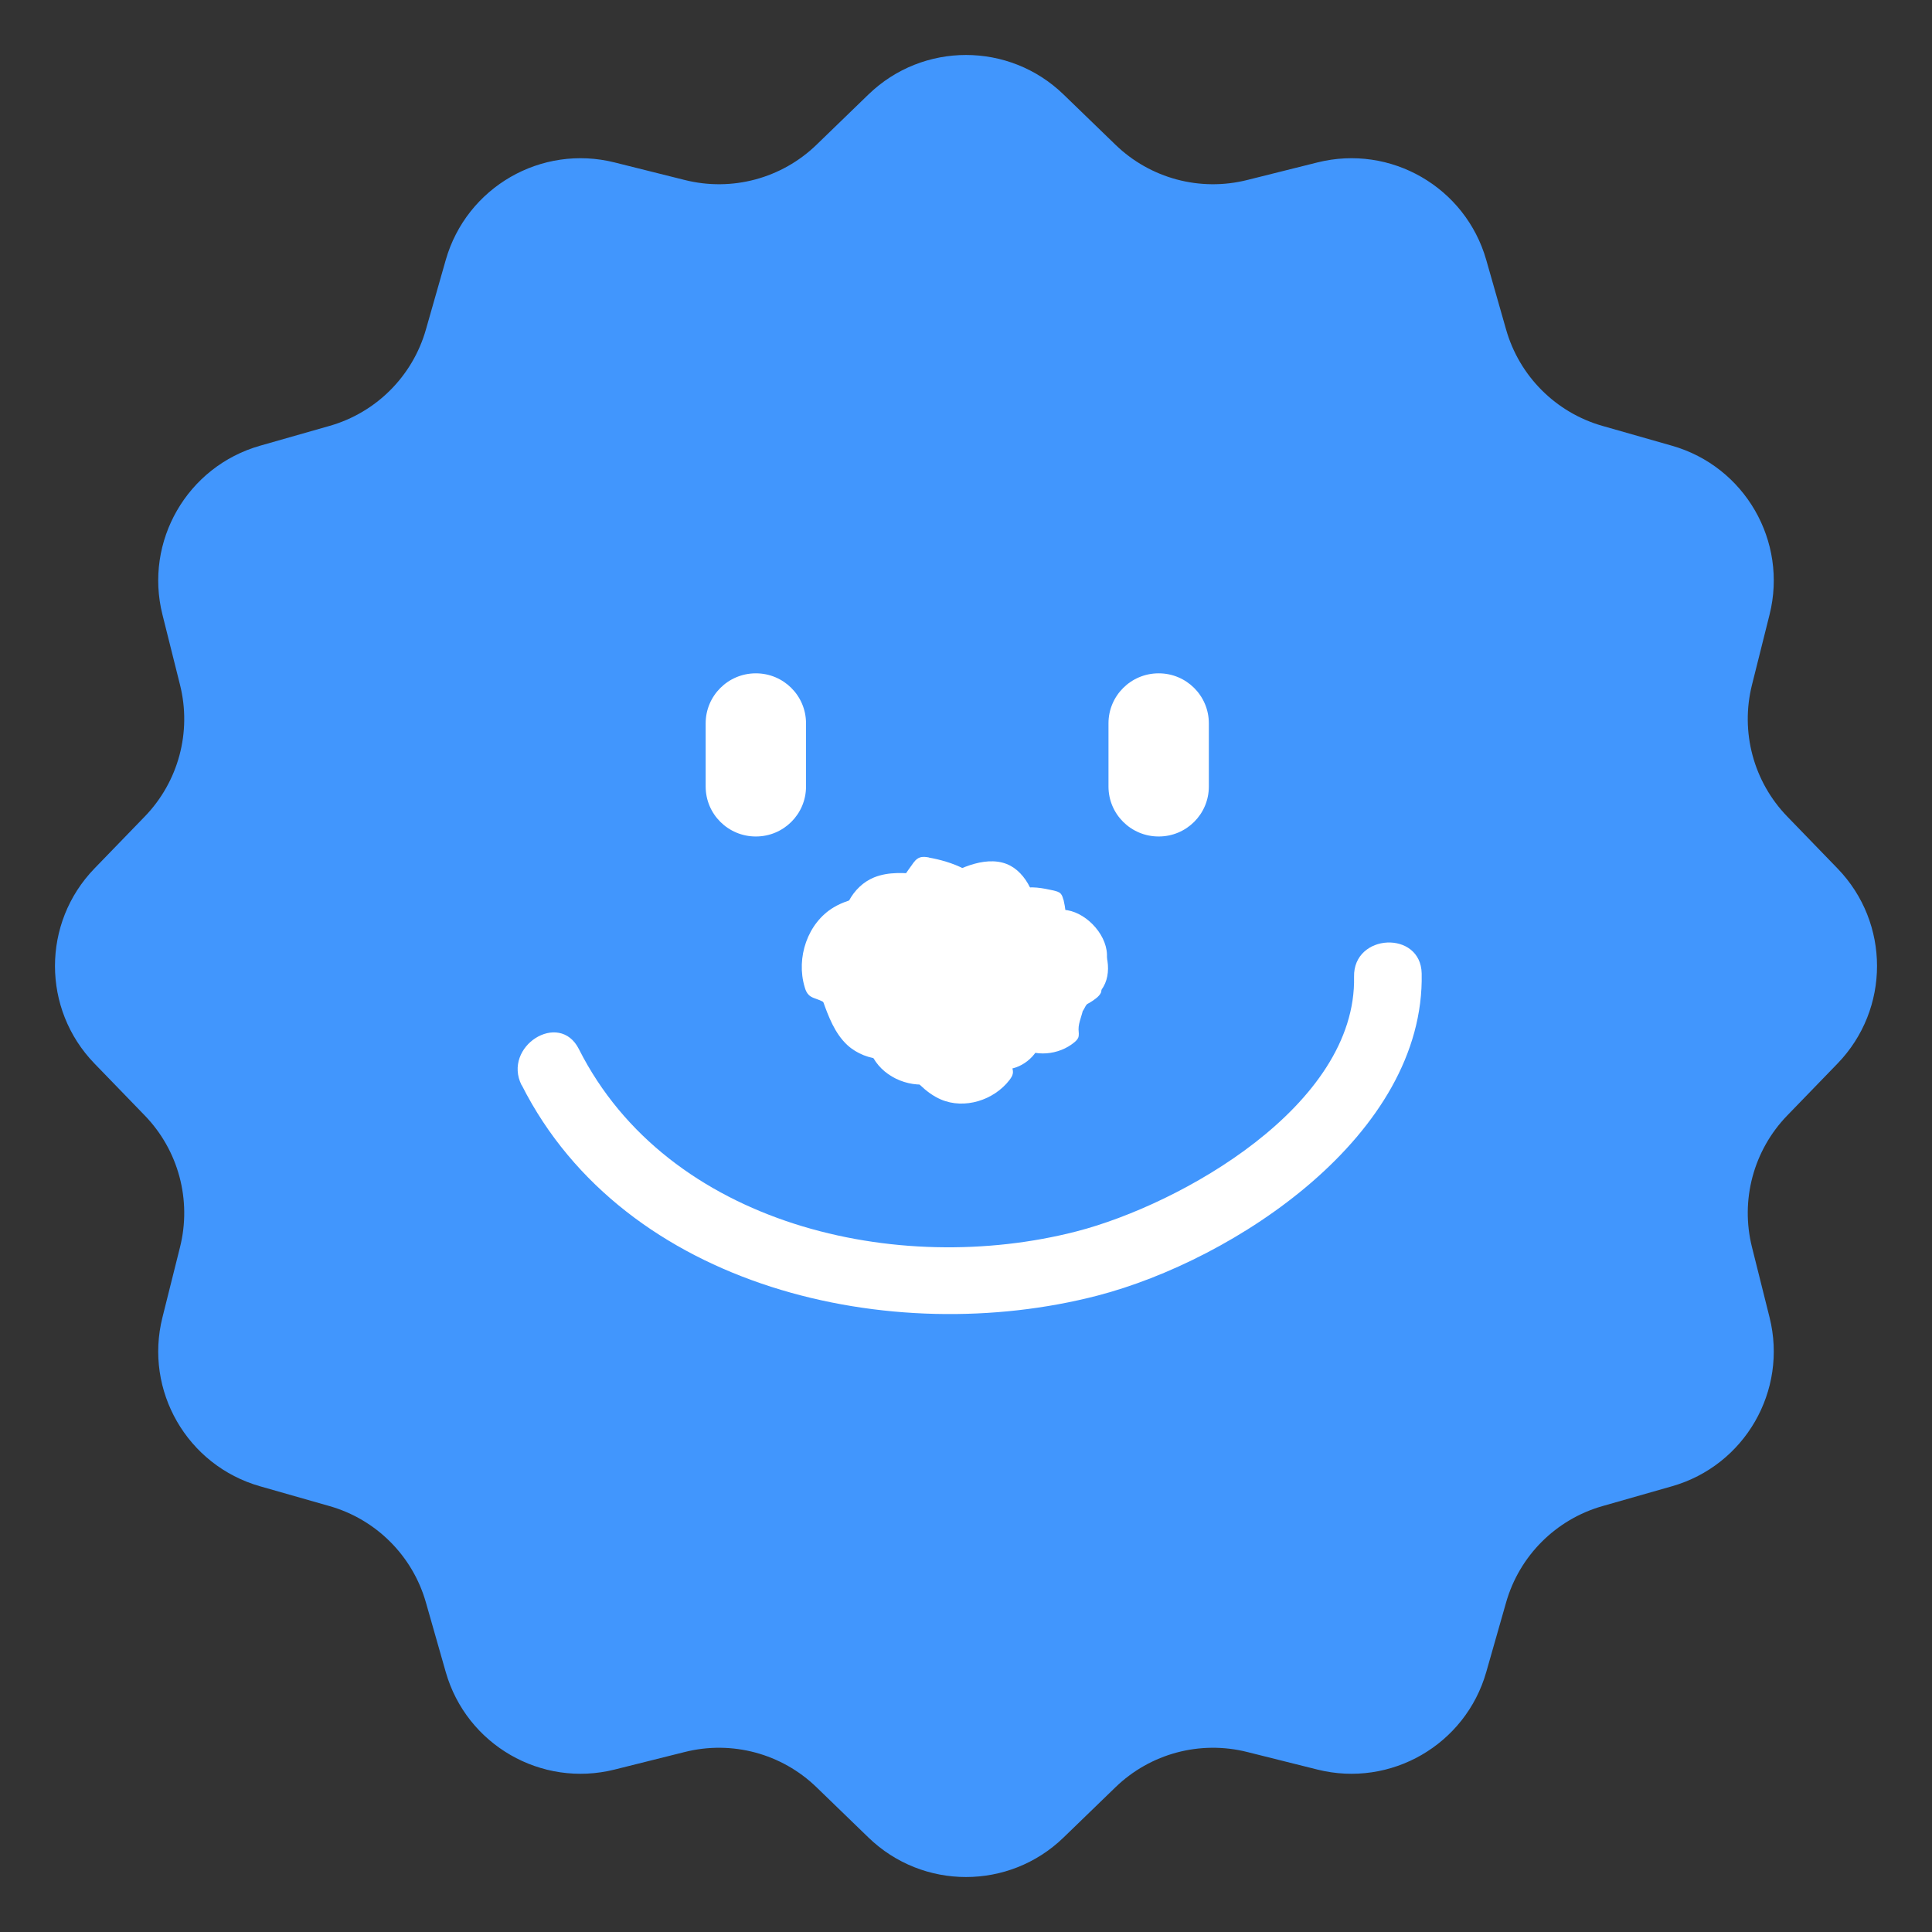 <svg width="56" height="56" viewBox="0 0 56 56" fill="none" xmlns="http://www.w3.org/2000/svg">
<rect x="0" y="0" width="56" height="56" fill="#333333" stroke="none"/>
<path d="M25.173 2.738C26.749 1.212 29.251 1.212 30.827 2.738L32.333 4.196C33.343 5.174 34.786 5.56 36.149 5.218L38.183 4.709C40.31 4.175 42.478 5.426 43.08 7.536L43.655 9.552C44.04 10.903 45.097 11.96 46.448 12.345L48.464 12.92C50.574 13.522 51.825 15.69 51.291 17.817L50.782 19.851C50.44 21.214 50.826 22.657 51.804 23.667L53.262 25.173C54.788 26.749 54.788 29.251 53.262 30.827L51.804 32.333C50.826 33.343 50.44 34.786 50.782 36.149L51.291 38.183C51.825 40.31 50.574 42.478 48.464 43.08L46.448 43.655C45.097 44.04 44.04 45.097 43.655 46.448L43.08 48.464C42.478 50.574 40.31 51.825 38.183 51.291L36.149 50.782C34.786 50.44 33.343 50.826 32.333 51.804L30.827 53.262C29.251 54.788 26.749 54.788 25.173 53.262L23.667 51.804C22.657 50.826 21.214 50.44 19.851 50.782L17.817 51.291C15.69 51.825 13.522 50.574 12.92 48.464L12.345 46.448C11.96 45.097 10.903 44.04 9.552 43.655L7.536 43.08C5.426 42.478 4.175 40.31 4.709 38.183L5.218 36.149C5.56 34.786 5.174 33.343 4.196 32.333L2.738 30.827C1.212 29.251 1.212 26.749 2.738 25.173L4.196 23.667C5.174 22.657 5.56 21.214 5.218 19.851L4.709 17.817C4.175 15.69 5.426 13.522 7.536 12.92L9.552 12.345C10.903 11.96 11.96 10.903 12.345 9.552L12.92 7.536C13.522 5.426 15.69 4.175 17.817 4.709L19.851 5.218C21.214 5.56 22.657 5.174 23.667 4.196L25.173 2.738Z" fill="#4196FD"/>
<path d="M30.865 28.079C30.865 29.105 29.436 30.421 27.885 30.421C26.334 30.421 25.078 29.105 25.078 28.079C25.078 27.054 26.334 26.22 27.885 26.22C29.436 26.22 30.865 27.05 30.865 28.079Z" fill="white"/>
<path d="M29.169 27.406C29.114 27.476 29.059 27.555 29.048 27.641C29.036 27.742 29.083 27.844 29.126 27.938C29.326 28.341 29.538 28.764 29.904 29.026C30.449 29.422 31.262 29.355 31.784 28.925C31.835 28.882 31.882 28.835 31.91 28.776C31.941 28.694 31.922 28.6 31.922 28.51C31.918 28.259 32.059 28.028 32.083 27.782C32.141 27.151 31.529 26.482 30.94 26.384C30.253 26.267 29.574 26.897 29.169 27.406Z" fill="white"/>
<path d="M30.822 26.079C30.807 26.016 30.787 25.949 30.744 25.902C30.693 25.848 30.614 25.832 30.54 25.812C30.222 25.742 29.888 25.675 29.574 25.762C29.103 25.891 28.777 26.38 28.789 26.866C28.789 26.913 28.793 26.963 28.816 27.003C28.848 27.057 28.91 27.089 28.962 27.128C29.103 27.237 29.174 27.421 29.303 27.547C29.633 27.864 30.288 27.817 30.61 27.531C30.987 27.194 30.932 26.529 30.826 26.075L30.822 26.079Z" fill="white"/>
<path d="M27.262 25.499C27.187 25.55 27.108 25.605 27.069 25.683C27.022 25.777 27.034 25.891 27.049 25.992C27.108 26.443 27.171 26.916 27.434 27.288C27.827 27.848 28.628 28.048 29.264 27.805C29.327 27.782 29.389 27.754 29.433 27.703C29.491 27.633 29.503 27.539 29.531 27.453C29.609 27.214 29.821 27.038 29.923 26.807C30.19 26.224 29.821 25.382 29.291 25.096C28.671 24.759 27.815 25.139 27.262 25.495V25.499Z" fill="white"/>
<path d="M26.92 24.853C26.834 24.837 26.739 24.826 26.657 24.857C26.559 24.892 26.492 24.982 26.433 25.069C26.17 25.433 25.899 25.816 25.84 26.263C25.75 26.928 26.19 27.609 26.814 27.86C26.873 27.883 26.939 27.907 27.002 27.899C27.093 27.887 27.163 27.829 27.242 27.785C27.462 27.664 27.729 27.68 27.96 27.582C28.545 27.339 28.844 26.486 28.655 25.926C28.435 25.268 27.564 24.971 26.924 24.857L26.92 24.853Z" fill="white"/>
<path d="M27.128 25.664C27.096 25.578 27.057 25.491 26.986 25.433C26.904 25.366 26.794 25.354 26.688 25.343C26.233 25.299 25.758 25.26 25.334 25.433C24.701 25.691 24.329 26.427 24.427 27.1C24.435 27.167 24.45 27.233 24.489 27.288C24.544 27.363 24.635 27.394 24.713 27.441C24.929 27.57 25.055 27.813 25.259 27.966C25.773 28.353 26.676 28.177 27.073 27.727C27.54 27.198 27.355 26.282 27.128 25.664Z" fill="white"/>
<path d="M26.512 26.251C26.457 26.149 26.39 26.043 26.288 25.985C26.17 25.914 26.025 25.922 25.887 25.926C25.294 25.957 24.678 25.996 24.168 26.298C23.406 26.752 23.069 27.762 23.324 28.611C23.347 28.694 23.379 28.776 23.442 28.838C23.524 28.921 23.649 28.944 23.759 28.991C24.062 29.116 24.27 29.402 24.556 29.559C25.287 29.958 26.413 29.559 26.837 28.909C27.332 28.142 26.924 26.998 26.512 26.251Z" fill="white"/>
<path d="M23.955 28.396C23.885 28.467 23.814 28.545 23.791 28.643C23.763 28.757 23.802 28.874 23.842 28.984C24.01 29.457 24.195 29.955 24.564 30.295C25.122 30.804 26.032 30.835 26.664 30.424C26.727 30.385 26.786 30.338 26.821 30.276C26.869 30.186 26.861 30.08 26.869 29.982C26.896 29.704 27.084 29.465 27.143 29.191C27.293 28.498 26.696 27.676 26.056 27.488C25.306 27.269 24.47 27.88 23.955 28.396Z" fill="white"/>
<path d="M25.432 28.752C25.346 28.788 25.259 28.827 25.204 28.901C25.142 28.987 25.13 29.097 25.126 29.203C25.099 29.661 25.071 30.138 25.259 30.557C25.542 31.183 26.292 31.532 26.971 31.415C27.038 31.403 27.105 31.387 27.156 31.344C27.226 31.285 27.258 31.195 27.301 31.113C27.423 30.89 27.666 30.757 27.811 30.549C28.184 30.021 27.98 29.124 27.513 28.741C26.963 28.29 26.049 28.506 25.432 28.752Z" fill="white"/>
<path d="M26.091 30.311C26.048 30.401 26.009 30.495 26.017 30.593C26.029 30.706 26.103 30.804 26.174 30.89C26.484 31.274 26.818 31.673 27.273 31.869C27.956 32.162 28.808 31.892 29.26 31.305C29.303 31.246 29.346 31.188 29.358 31.113C29.373 31.015 29.33 30.921 29.307 30.823C29.24 30.557 29.338 30.275 29.303 30.005C29.216 29.312 28.392 28.749 27.74 28.784C26.975 28.827 26.401 29.665 26.091 30.307V30.311Z" fill="white"/>
<path d="M29.538 28.874C29.491 28.827 29.44 28.78 29.374 28.764C29.299 28.745 29.221 28.772 29.146 28.8C28.832 28.913 28.502 29.035 28.278 29.277C27.941 29.645 27.921 30.248 28.196 30.663C28.223 30.702 28.255 30.745 28.294 30.765C28.353 30.796 28.424 30.788 28.49 30.796C28.675 30.816 28.832 30.937 29.012 30.976C29.472 31.074 30.017 30.679 30.139 30.256C30.284 29.763 29.876 29.211 29.535 28.874H29.538Z" fill="white"/>
<path d="M28.839 28.889C28.792 28.952 28.745 29.018 28.733 29.097C28.722 29.187 28.765 29.277 28.804 29.359C28.981 29.712 29.173 30.079 29.495 30.311C29.978 30.655 30.692 30.588 31.144 30.209C31.187 30.174 31.23 30.13 31.254 30.076C31.281 30.001 31.266 29.919 31.262 29.841C31.258 29.621 31.38 29.418 31.399 29.199C31.446 28.643 30.904 28.059 30.386 27.977C29.782 27.879 29.189 28.435 28.839 28.889Z" fill="white"/>
<path d="M29.919 27.058C29.845 27.085 29.77 27.116 29.719 27.179C29.66 27.249 29.649 27.347 29.641 27.437C29.602 27.833 29.566 28.248 29.719 28.616C29.947 29.164 30.587 29.489 31.176 29.406C31.235 29.399 31.294 29.387 31.337 29.352C31.4 29.305 31.431 29.226 31.47 29.156C31.584 28.968 31.796 28.858 31.93 28.682C32.267 28.236 32.118 27.449 31.721 27.104C31.258 26.697 30.457 26.858 29.919 27.053V27.058Z" fill="white"/>
<path d="M15.123 31.453C18.104 37.355 25.847 39.103 31.814 37.553C35.77 36.525 41.306 32.905 41.208 28.217C41.184 26.96 39.221 27.05 39.248 28.312C39.325 32.052 34.215 34.913 31.213 35.69C26.021 37.032 19.355 35.52 16.778 30.406C16.209 29.28 14.557 30.335 15.119 31.456L15.123 31.453Z" fill="white"/>
<path d="M21.911 19.517H21.907C21.105 19.517 20.454 20.166 20.454 20.966V22.798C20.454 23.598 21.105 24.246 21.907 24.246H21.911C22.713 24.246 23.363 23.598 23.363 22.798V20.966C23.363 20.166 22.713 19.517 21.911 19.517Z" fill="white"/>
<path d="M33.587 19.517H33.583C32.781 19.517 32.13 20.166 32.13 20.966V22.798C32.13 23.598 32.781 24.246 33.583 24.246H33.587C34.389 24.246 35.039 23.598 35.039 22.798V20.966C35.039 20.166 34.389 19.517 33.587 19.517Z" fill="white"/>
</svg>
